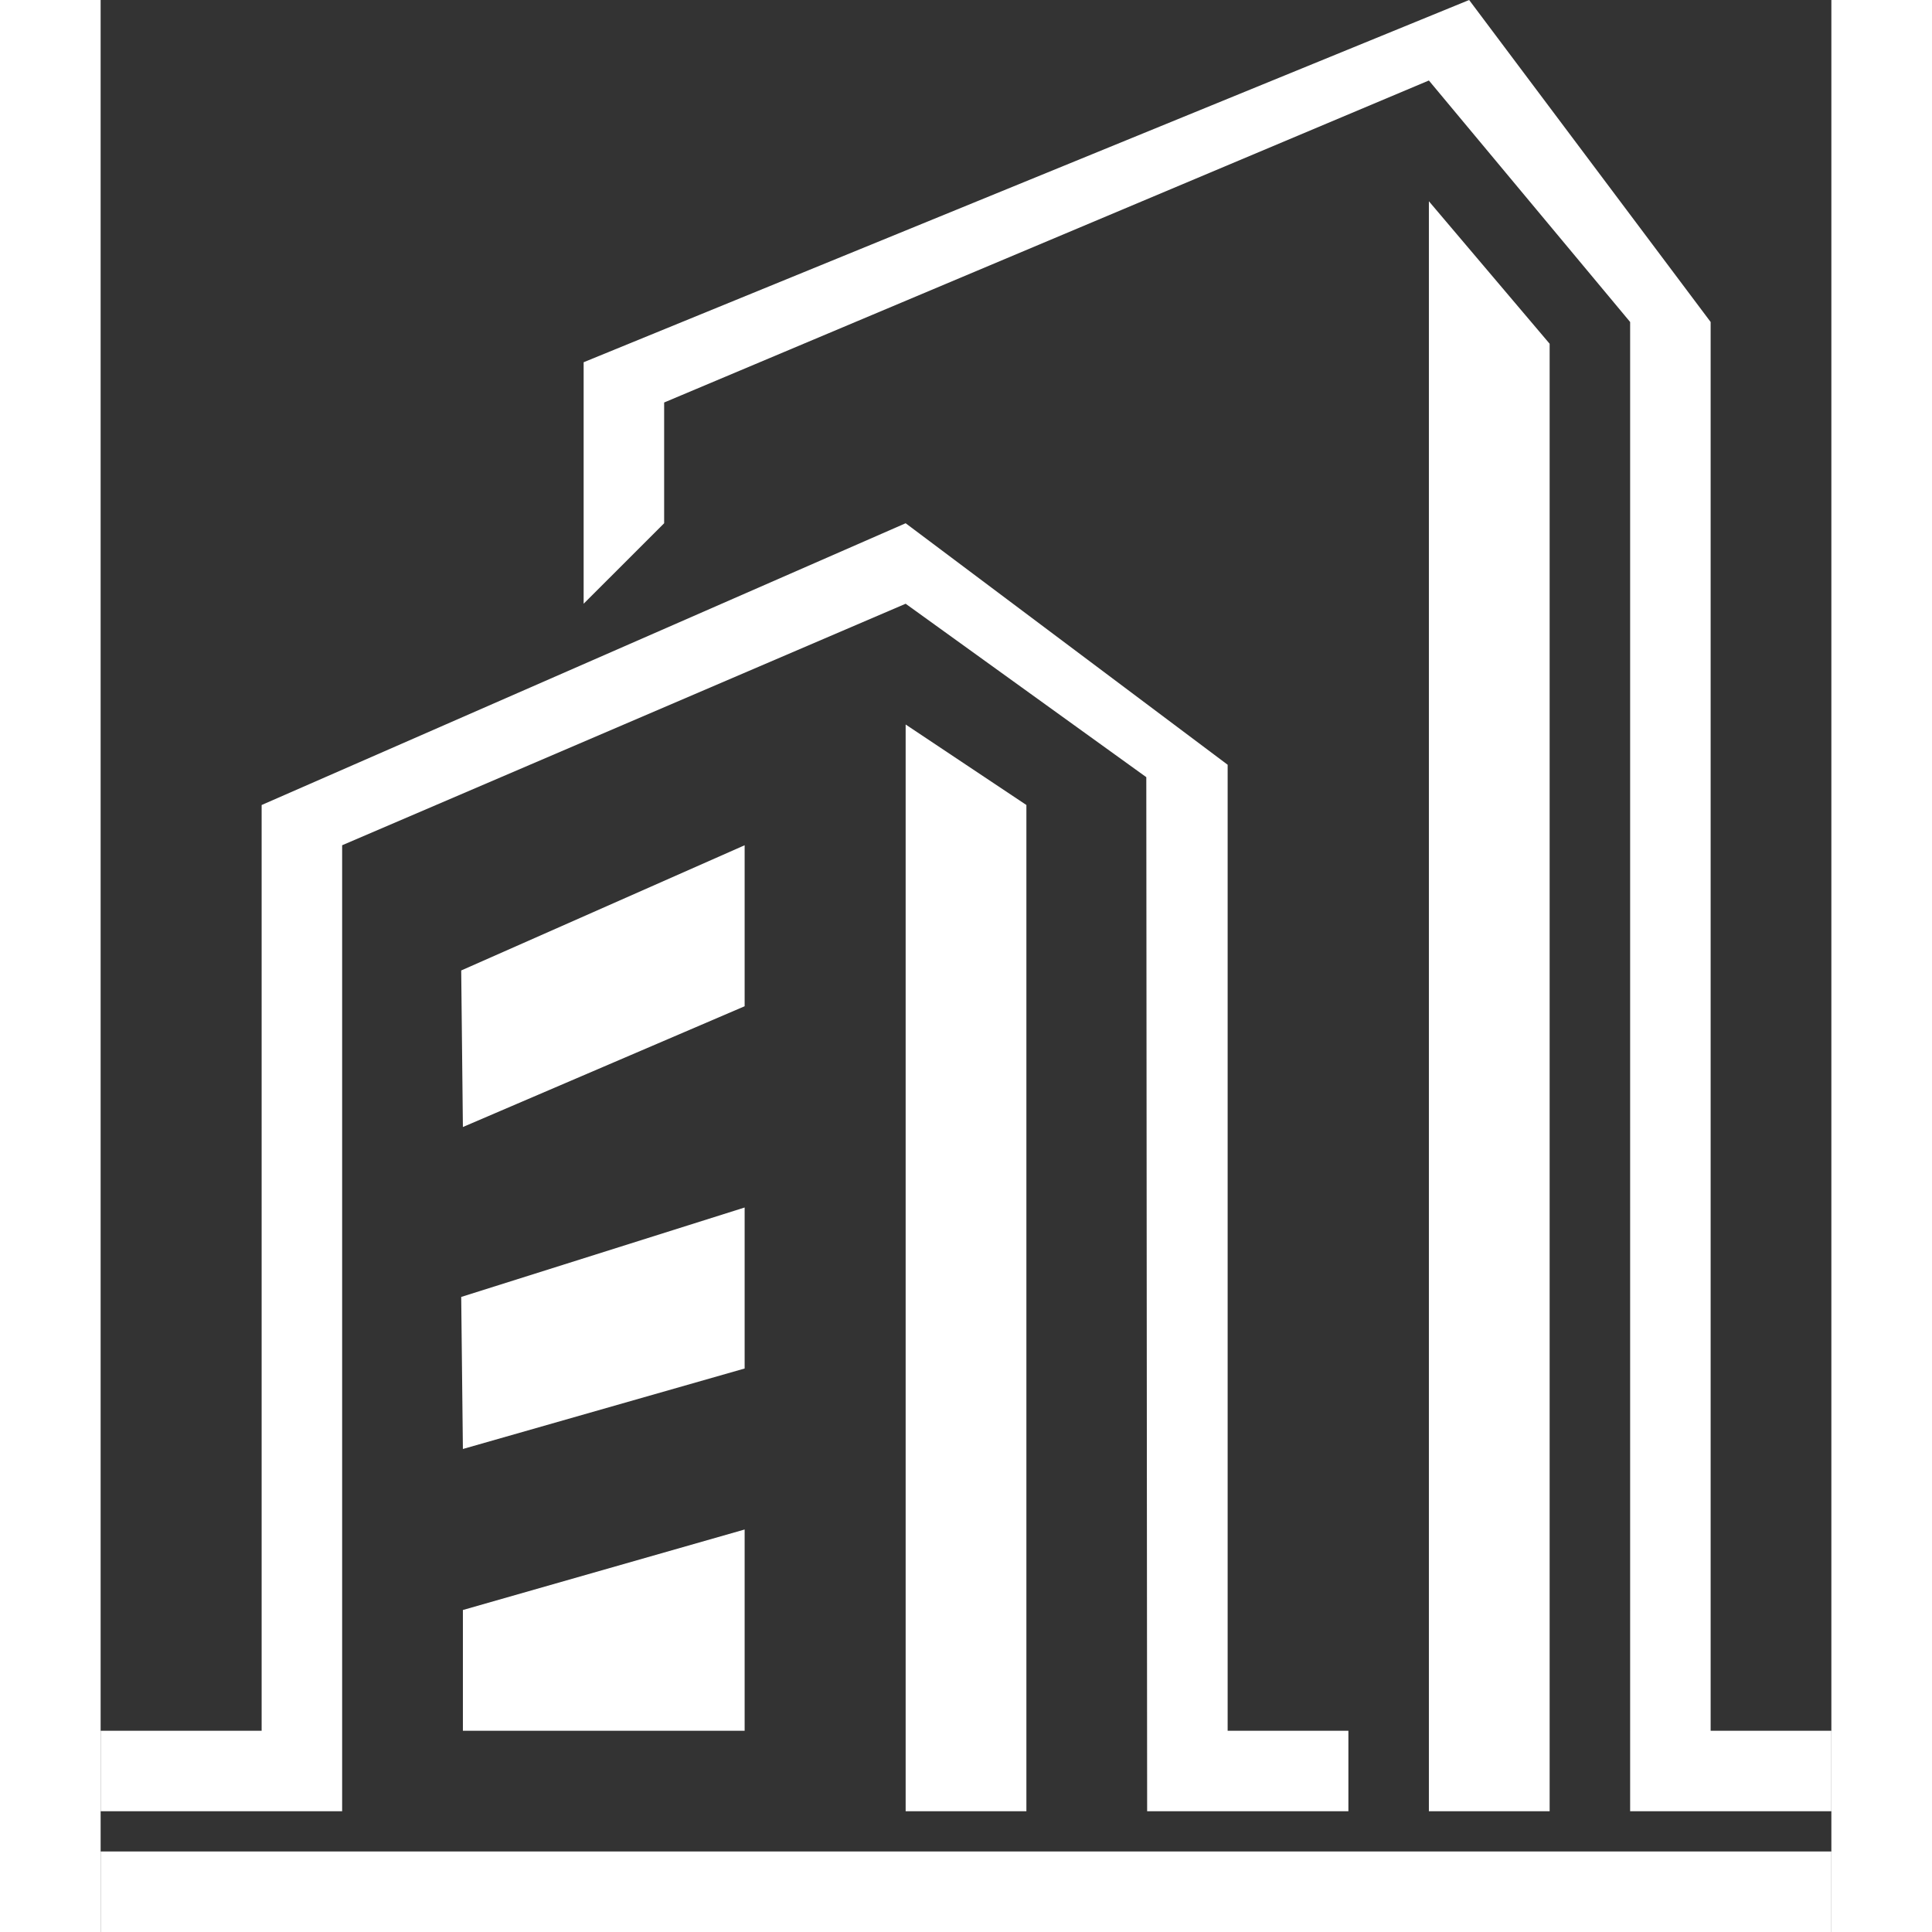 <svg xmlns="http://www.w3.org/2000/svg" class="svg-icon" style="width: 200px;height: 200px;vertical-align: middle;fill: white;overflow: hidden;" version="1.1" viewBox="111.2 63.13 801.64 894.86"><rect x="111.2" y="63.13" width="801.64" height="894.86" fill="#333333" stroke="none"/><path d="M111.205 957.991l0-37.289 801.645 0 0 37.289L111.205 957.991M689.136 902.057l-93.215 0-0.39-478.959L484.066 342.77 223.062 454.633l0 447.423-111.858 0 0-37.284 74.57 0L185.775 435.992l298.291-130.506 149.144 111.858 0 447.428 55.927 0L689.136 902.057zM278.211 512.629l131.28-57.996 0 74.568-130.5 55.933L278.211 512.629 278.211 512.629zM409.491 622.418l0 74.573-130.5 37.28-0.78-70.427L409.491 622.418zM278.991 808.849l130.5-37.289 0 93.213L278.991 864.773 278.991 808.849zM726.419 156.344l0 745.712 55.931 0 0-679.711L726.419 156.344zM484.066 398.705l0 503.352 55.927 0 0-466.065L484.066 398.705zM912.85 902.057l-93.215 0L819.634 212.273 726.419 100.412 372.206 249.557l0 55.929-37.288 37.284L334.918 230.912 745.065 63.128l111.858 149.146 0 652.499 55.927 0L912.85 902.057z"/></svg>